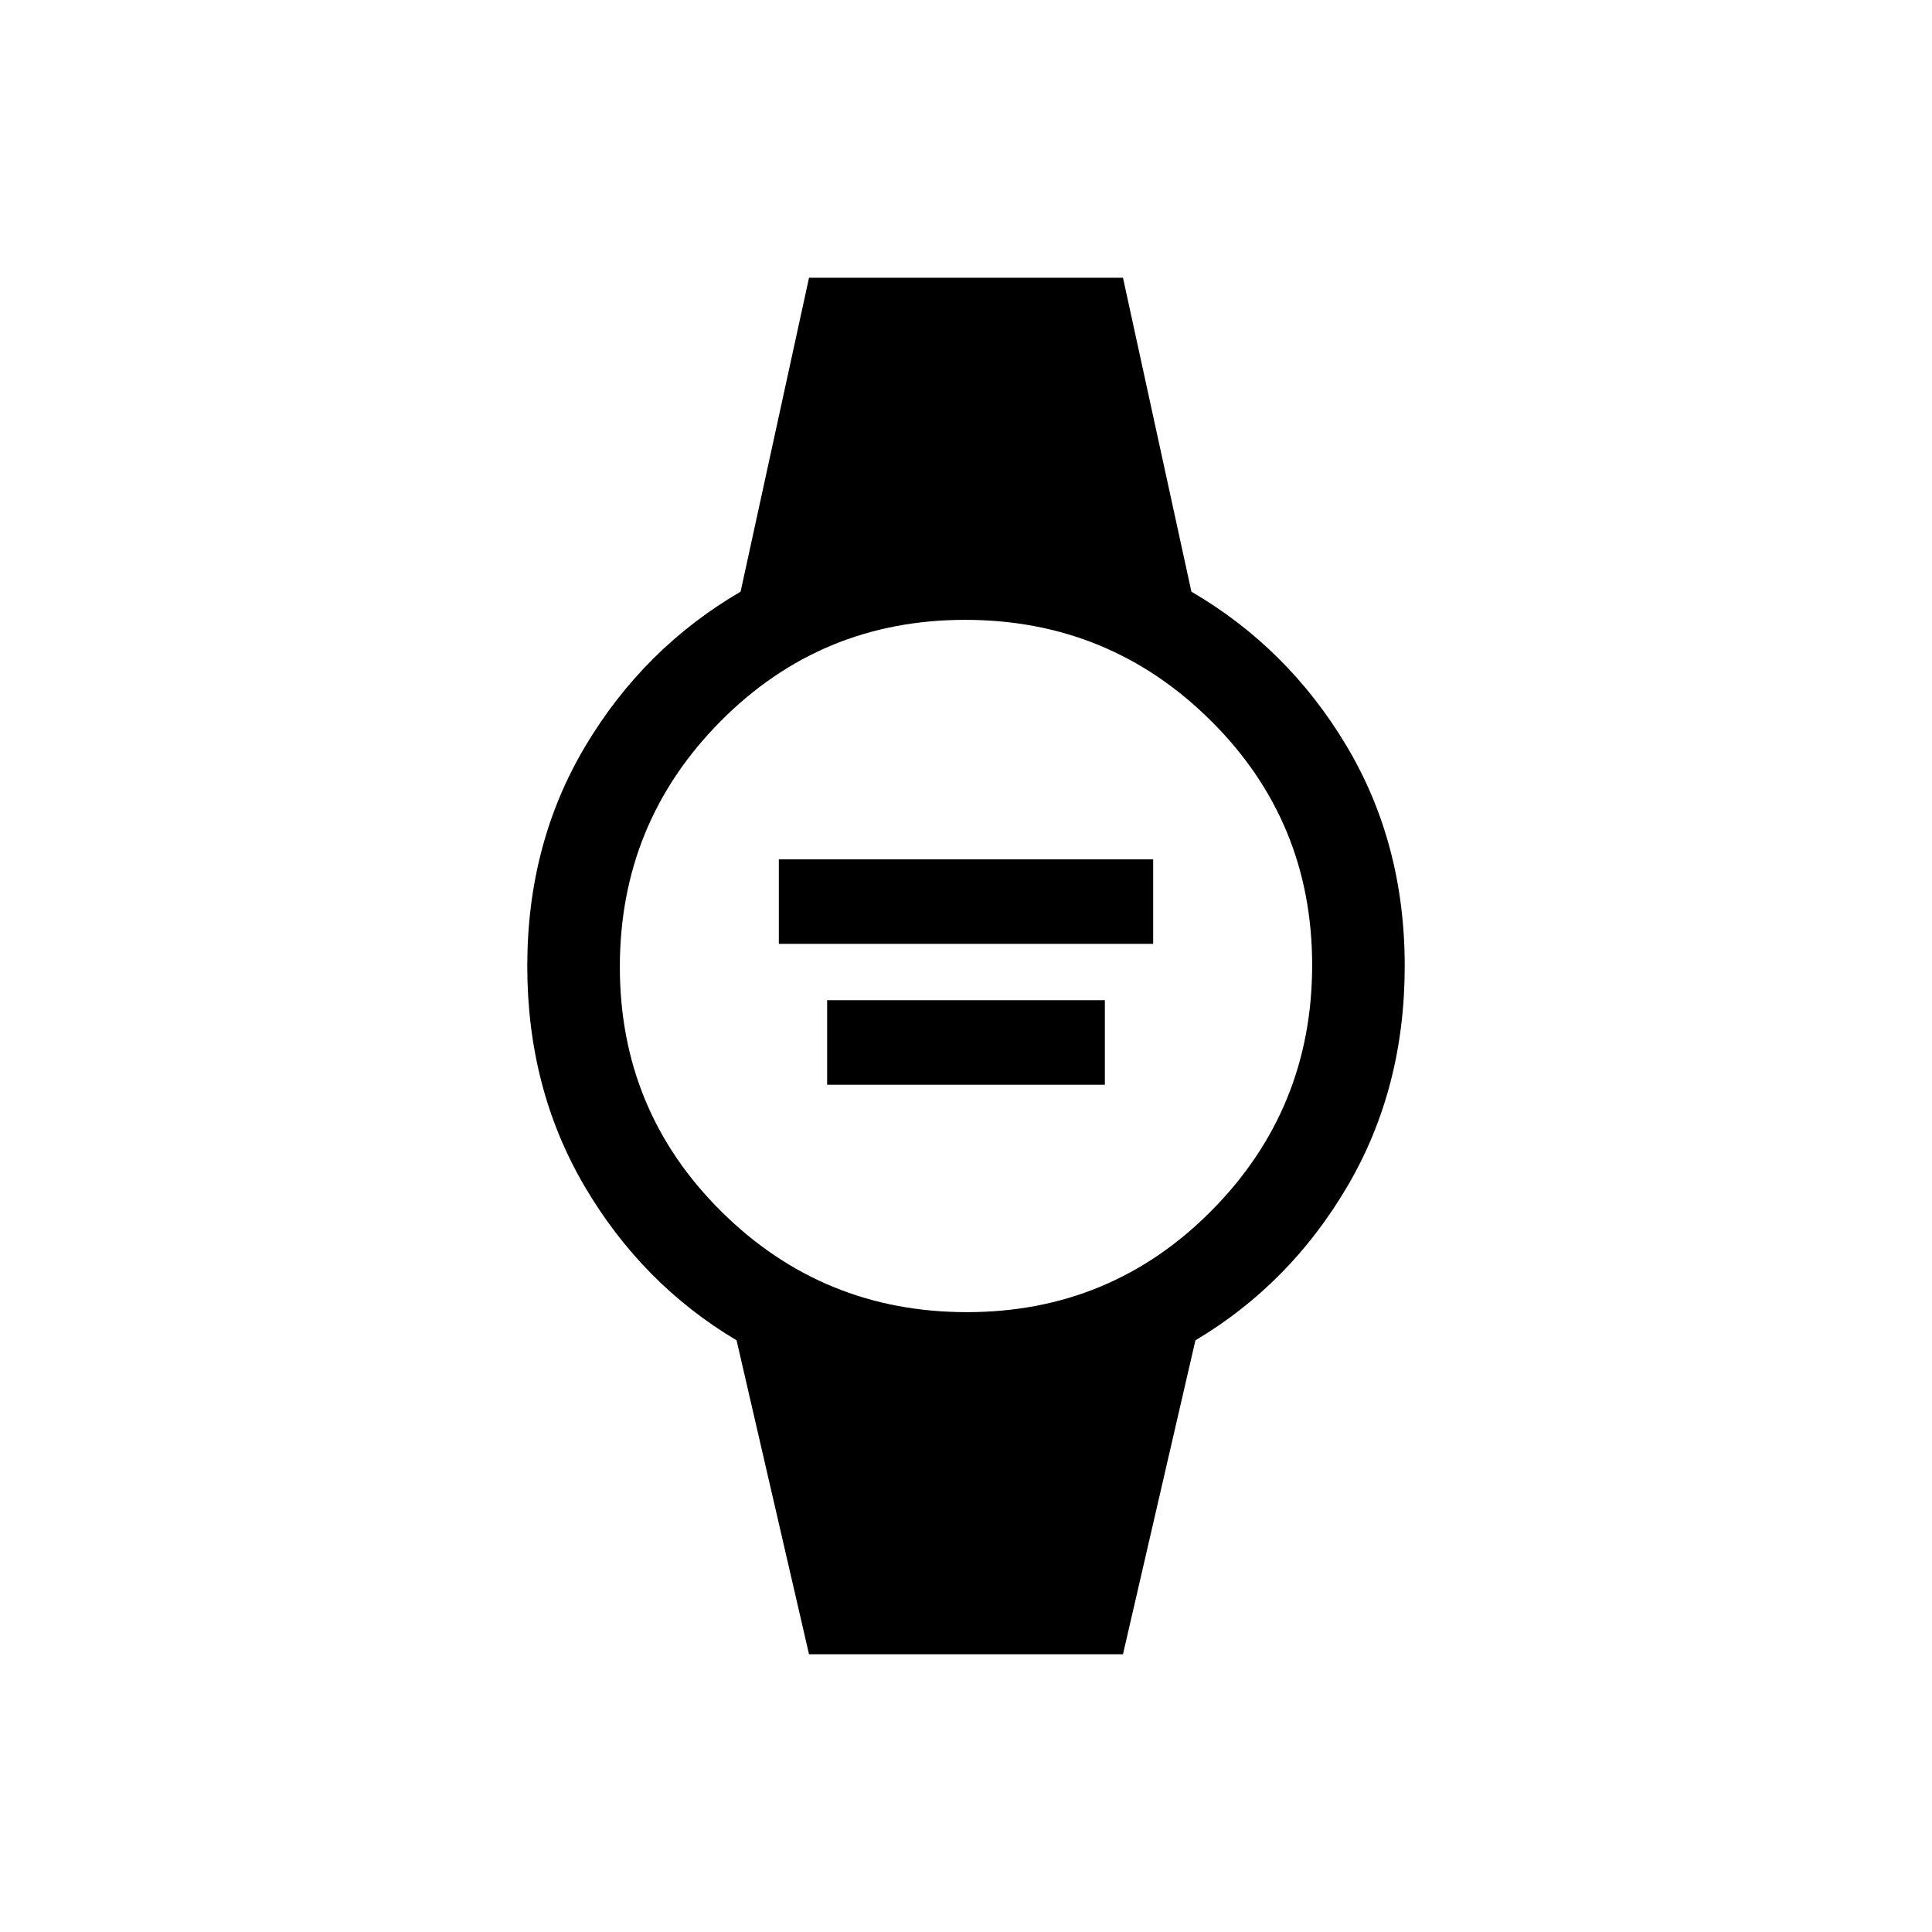 <svg xmlns="http://www.w3.org/2000/svg" height="20" viewBox="0 -960 960 960" width="20"><path d="M387-491v-42h186v42H387Zm24 70v-42h138v42H411Zm-9 283-36-156q-47-28-75.5-76.5T262-480q0-61 29-109.5t77-76.5l34-156h156l34 156q48 28 77 76.5T698-480q0 61-28.5 109.5T594-294l-36 156H402Zm78.44-170Q552-308 602-358.44t50-122Q652-552 601.56-602t-122-50Q408-652 358-601.56t-50 122Q308-408 358.44-358t122 50Z"/></svg>
